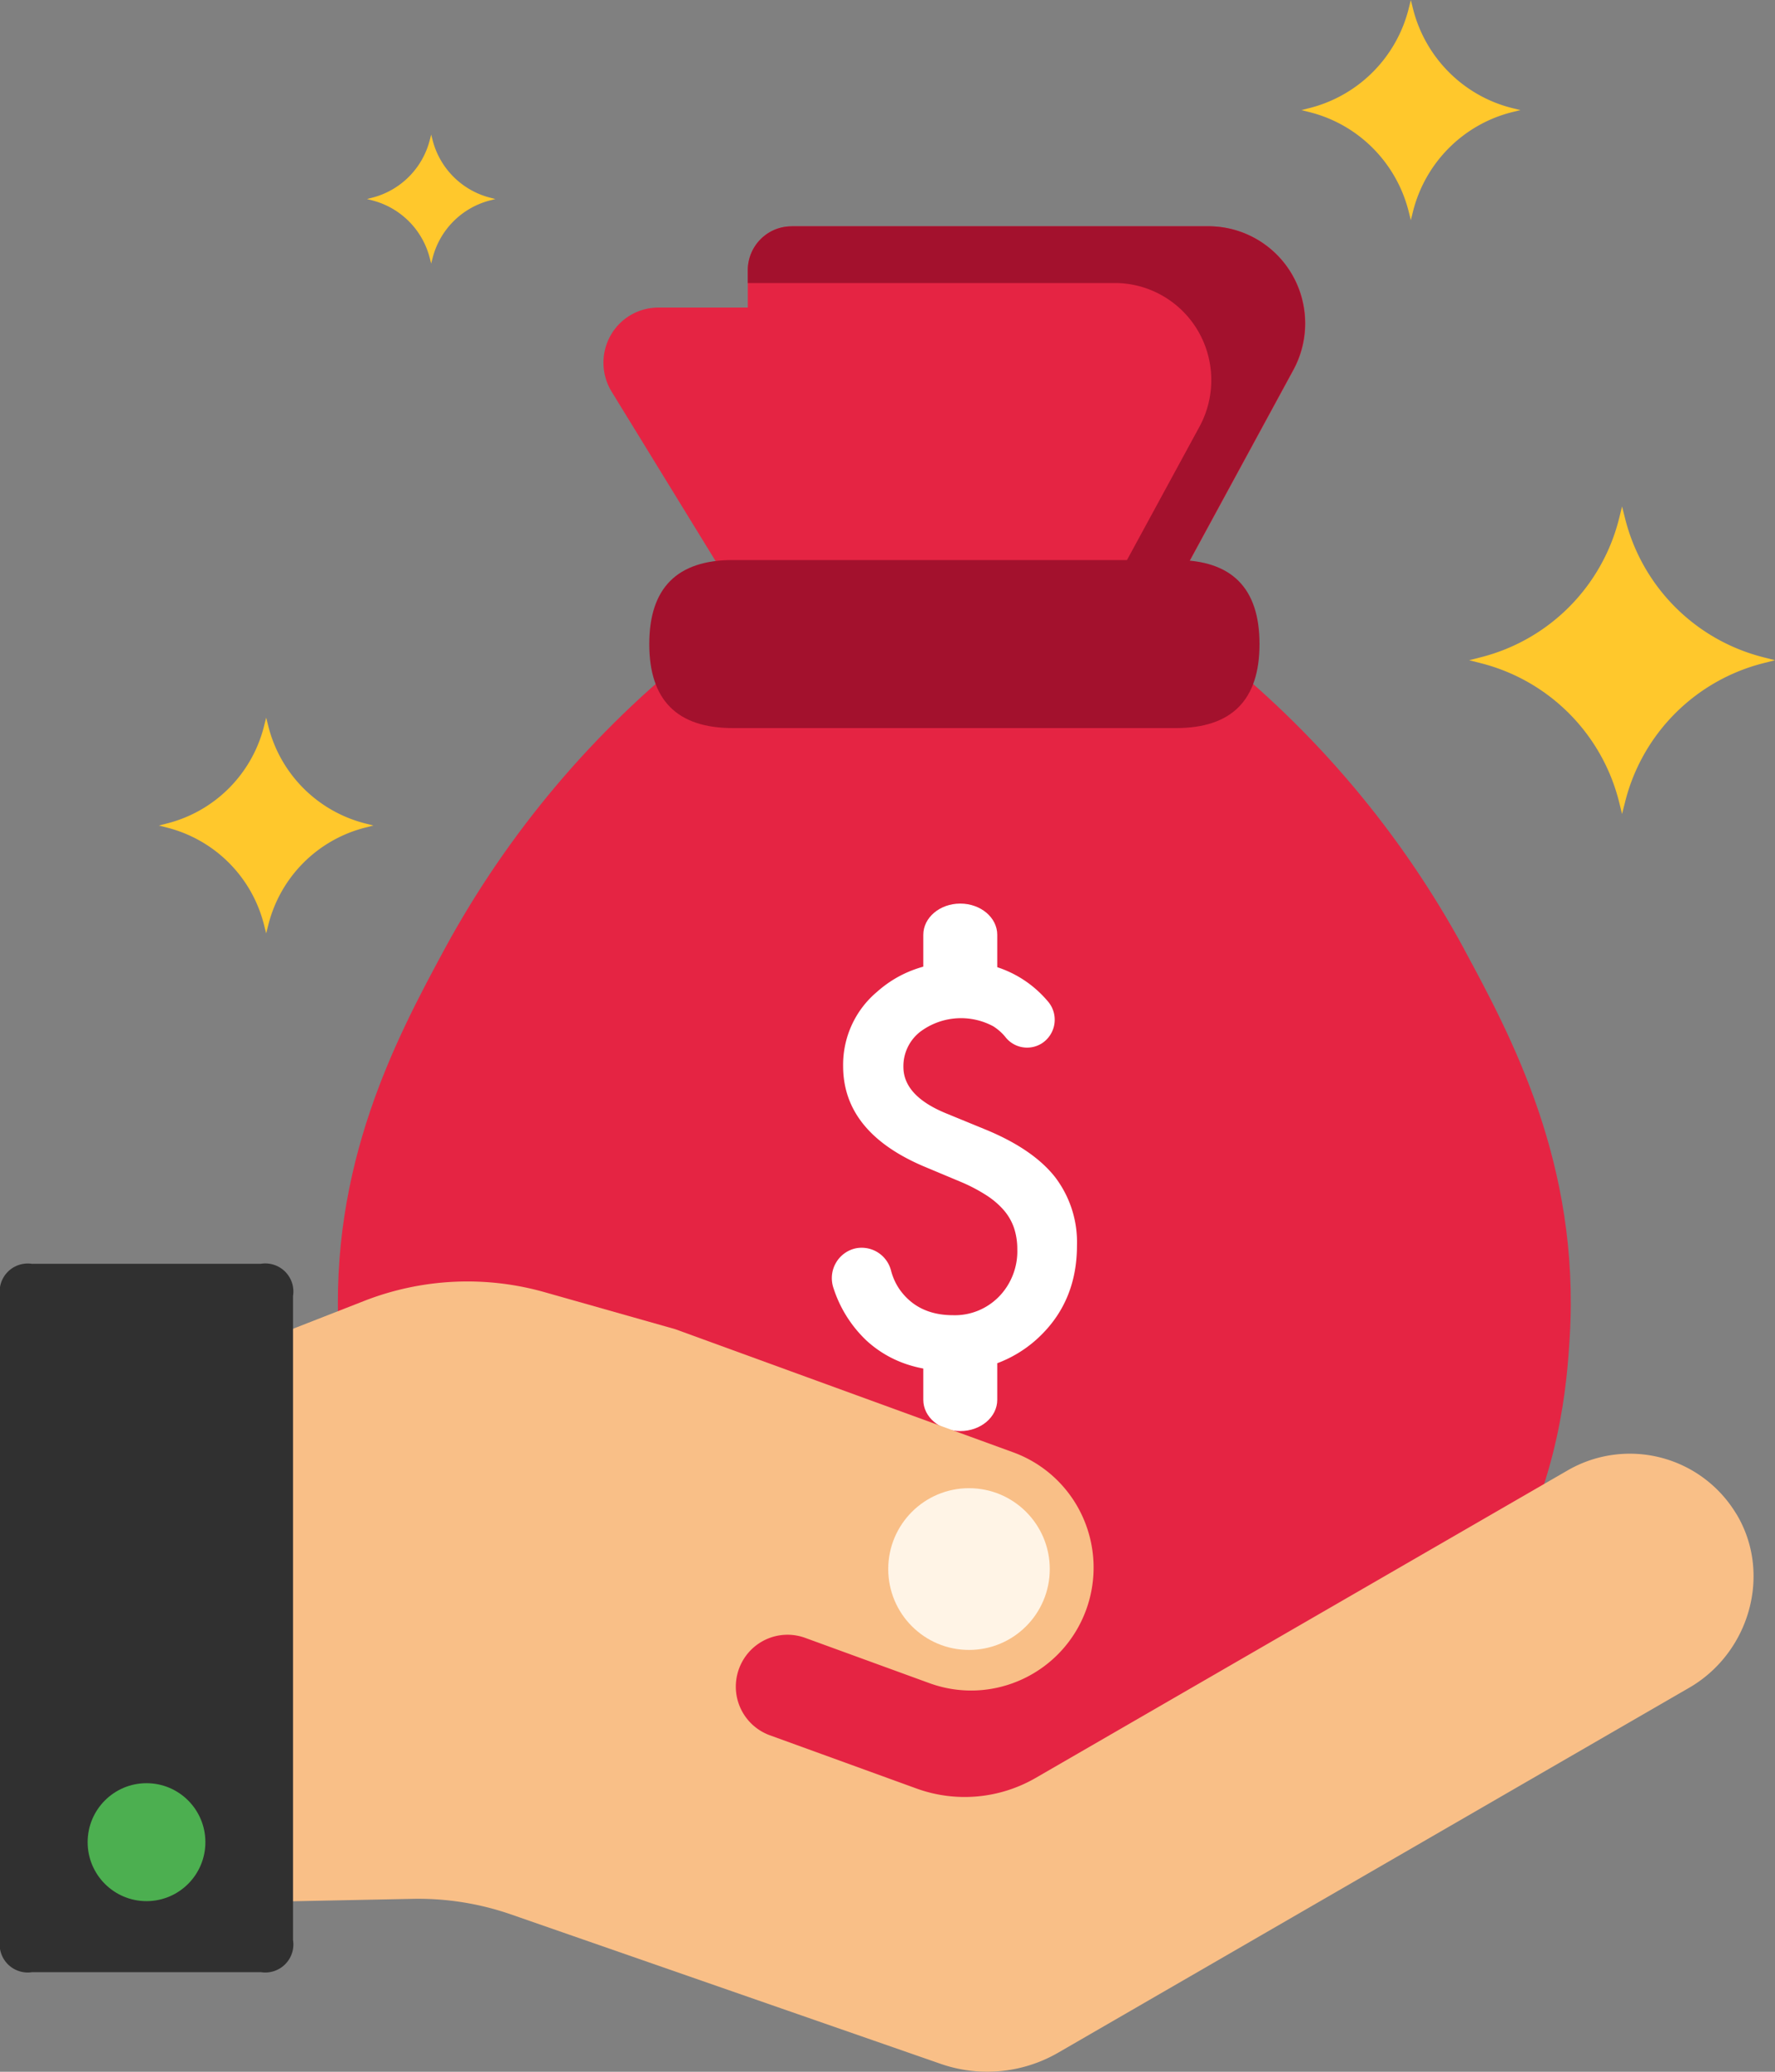 <svg xmlns="http://www.w3.org/2000/svg" width="24" height="28" fill-rule="evenodd" xmlns:v="https://vecta.io/nano"><rect width="100%" height="100%" fill="#808080" stroke="none"/><path d="M10.111 4.787V3.653c0-.158.062-.309.173-.42a.59.59 0 0 1 .418-.174h5.642c.461 0 .888.245 1.123.643a1.32 1.32 0 0 1 .022 1.299l-3.705 6.818V6.651c0-1.018-.817-1.846-1.831-1.852l-1.843-.012z" fill="#e52443"/><path d="M10.702 3.059c-.326 0-.591.266-.591.594v.172h4.962c.461 0 .888.245 1.123.643a1.32 1.32 0 0 1 .022 1.299l-2.437 4.481v1.57l3.705-6.818a1.32 1.32 0 0 0-.021-1.297c-.234-.398-.66-.643-1.121-.645h-5.642z" fill="#a3112d"/><g fill="#e52443"><path d="M11.51 10.571L8.269 5.292a.75.75 0 0 1-.016-.753.74.74 0 0 1 .646-.382h4.55a.57.57 0 0 1 .404.169c.107.108.167.255.166.407v5.838l-2.51-.001z"/><path d="M19.797 12.827c-.853-1.572-2.017-2.952-3.421-4.055l-3.472-.154-3.472.154c-1.403 1.103-2.567 2.483-3.421 4.055-.64 1.186-1.566 2.906-1.429 5.235.036.62.128 1.92.919 3.285 1.765 3.044 5.377 3.598 6.024 3.695.914.137 1.843.137 2.757 0 .648-.099 4.26-.651 6.024-3.695.792-1.365.882-2.668.919-3.285.138-2.329-.788-4.049-1.429-5.235z"/></g><path d="M9.908 7.569h5.993c.753 0 1.129.378 1.129 1.135v.001c0 .757-.376 1.135-1.129 1.135H9.908c-.753 0-1.129-.378-1.129-1.135v-.001c0-.757.376-1.135 1.129-1.135z" fill="#a3112d"/><g fill="#fff"><path d="M14.077 14.107c-.158.093-.36.058-.477-.084-.047-.06-.105-.111-.169-.152a.92.92 0 0 0-.996.079.59.59 0 0 0-.22.469c0 .26.192.47.577.628l.529.217c.429.176.743.39.942.641a1.45 1.45 0 0 1 .299.926c0 .49-.162.895-.487 1.215a1.67 1.67 0 0 1-1.219.483c-.46 0-.84-.137-1.14-.411a1.69 1.69 0 0 1-.445-.705c-.039-.111-.03-.234.027-.337a.41.41 0 0 1 .269-.204.41.41 0 0 1 .48.297c.024.094.064.182.119.261.165.23.405.345.721.345.233.007.458-.085.621-.252s.255-.401.247-.638a.9.9 0 0 0-.043-.285c-.029-.087-.075-.168-.134-.238-.068-.079-.147-.147-.235-.204a2.26 2.26 0 0 0-.343-.181l-.511-.214c-.725-.309-1.088-.76-1.089-1.353-.006-.387.162-.756.457-1.004.304-.271.683-.407 1.136-.407.448-.009.876.184 1.168.526a.38.38 0 0 1-.082.581h0z"/><path d="M12.984 19.341c-.276 0-.5-.189-.5-.422v-.48c0-.233.224-.422.5-.422s.5.189.5.422v.48c0 .233-.224.422-.5.422zm0-5.805c-.276 0-.5-.189-.5-.422v-.48c0-.233.224-.422.5-.422s.5.189.5.422v.48c0 .233-.224.422-.5.422z"/></g><path d="M23.477 20.461a1.68 1.68 0 0 0-2.28-.589l-7.194 4.157c-.492.284-1.083.336-1.616.141l-1.979-.718a.7.7 0 0 1-.459-.658c.001-.229.112-.443.299-.574s.425-.162.639-.084l1.677.611c.859.314 1.809-.13 2.123-.993.15-.414.13-.87-.055-1.269a1.65 1.65 0 0 0-.933-.857L9.13 17.964l-1.766-.5c-.805-.228-1.661-.186-2.44.118l-2.429.95v7.193l3.087-.062c.452-.009.902.063 1.329.211l5.808 2.019c.526.183 1.106.128 1.589-.151l8.532-4.932c.816-.472 1.124-1.541.638-2.349h0z" fill="#f9bf87" fill-rule="nonzero"/><path d="M.434 17.08h3.094a.38.38 0 0 1 .434.436v8.702a.38.38 0 0 1-.434.436H.434A.38.38 0 0 1 0 26.219v-8.702a.38.38 0 0 1 .434-.436h0z" fill="#303030"/><path d="M1.981 25.694c.44 0 .796-.357.796-.797s-.356-.797-.796-.797-.796.357-.796.797.356.797.796.797z" fill="#4caf50"/><g fill-rule="nonzero"><path d="M12.01 21.206c0 .604.489 1.093 1.092 1.093s1.092-.489 1.092-1.093-.489-1.093-1.092-1.093-1.092.489-1.092 1.093z" fill="#fff4e6"/><path d="M19.104.113L19.076 0l-.028.113a1.85 1.85 0 0 1-1.34 1.347l-.112.028.112.028c.66.166 1.175.684 1.34 1.347l.028.113.028-.113c.165-.663.68-1.181 1.34-1.347l.113-.028-.113-.028c-.66-.166-1.175-.684-1.34-1.347zm4.739 8.77a2.58 2.58 0 0 1-1.871-1.88l-.04-.158-.039.158a2.58 2.58 0 0 1-1.871 1.88l-.157.04.157.04a2.58 2.58 0 0 1 1.871 1.88l.039.158.04-.158a2.58 2.58 0 0 1 1.871-1.88l.157-.04-.157-.04h0zM4.939 11.129A1.81 1.81 0 0 1 3.627 9.81l-.028-.111-.028.111a1.81 1.81 0 0 1-1.313 1.319l-.11.028.11.028a1.81 1.81 0 0 1 1.313 1.319l.028.111.028-.111a1.81 1.81 0 0 1 1.312-1.319l.11-.028-.11-.028h0zm1.693-8.456a1.08 1.08 0 0 1-.785-.788l-.017-.066-.017.066a1.08 1.08 0 0 1-.785.788l-.066.017.066.017a1.08 1.08 0 0 1 .785.789l.017.066.017-.066a1.08 1.08 0 0 1 .785-.789l.066-.017-.066-.017h0z" fill="#ffc82c"/></g></svg>